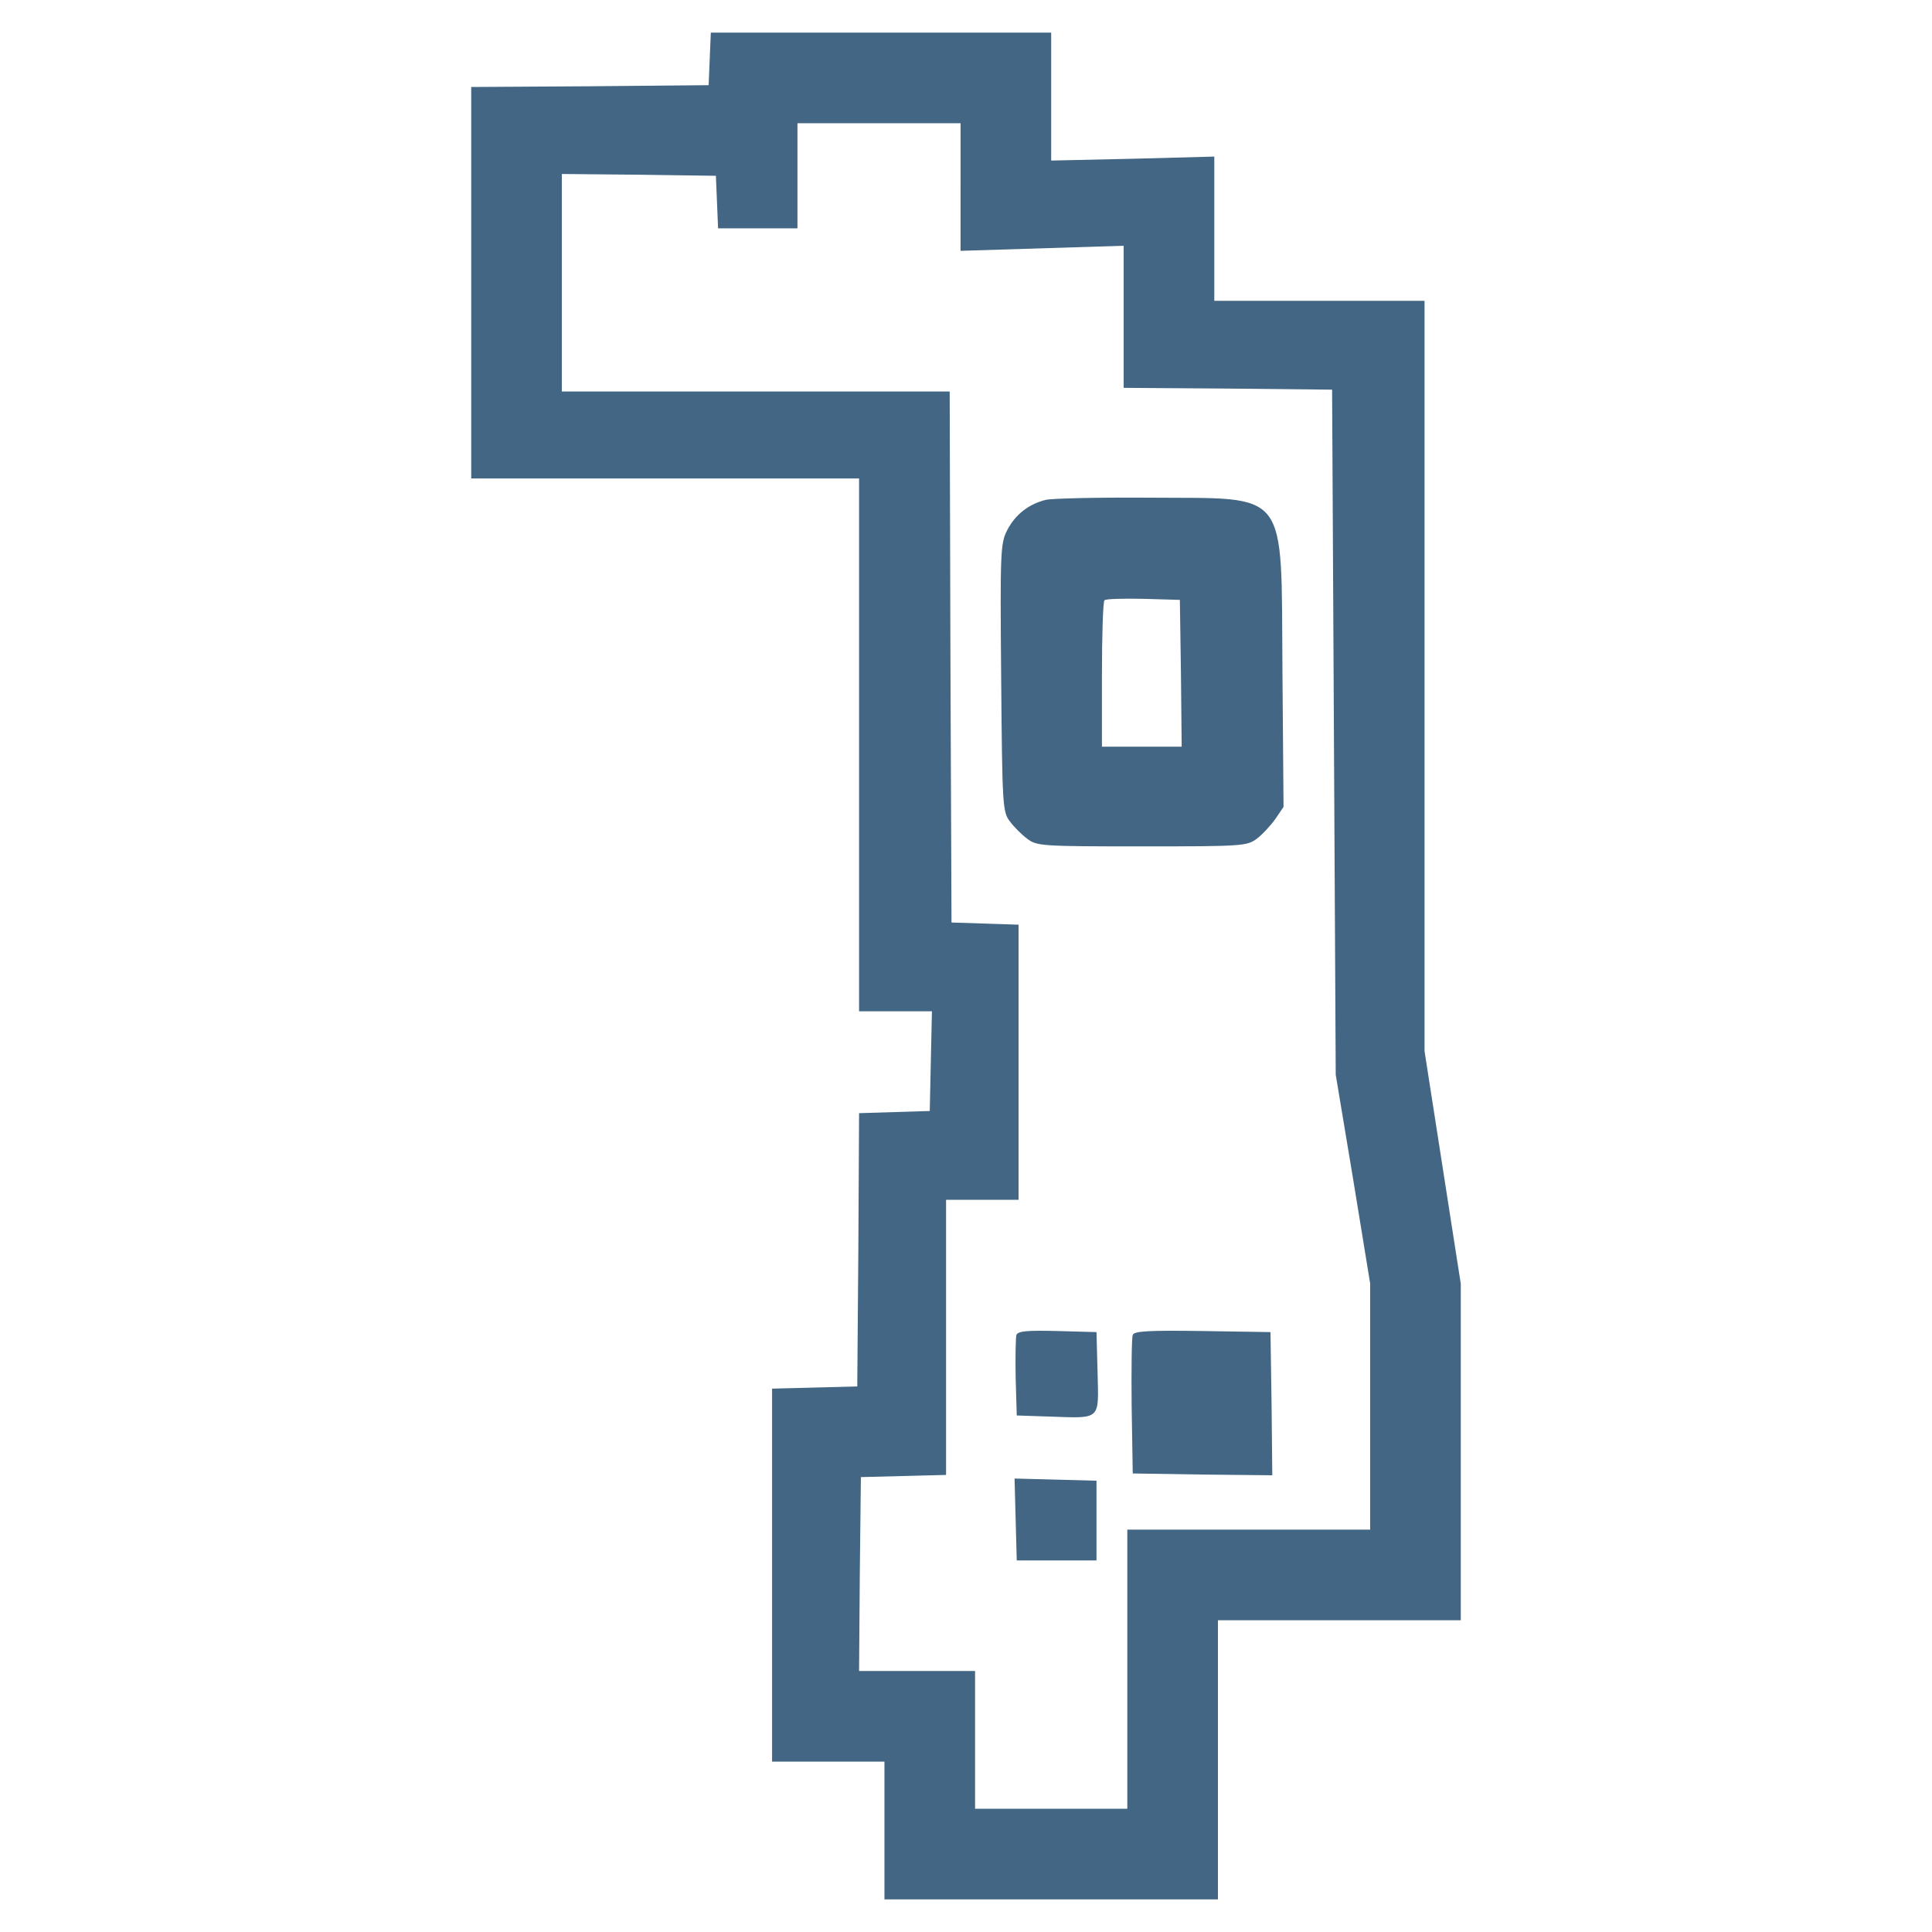 <?xml version="1.0" standalone="no"?>
<!DOCTYPE svg PUBLIC "-//W3C//DTD SVG 20010904//EN"
 "http://www.w3.org/TR/2001/REC-SVG-20010904/DTD/svg10.dtd">
<svg version="1.0" xmlns="http://www.w3.org/2000/svg"
 width="533pt" height="533pt" viewBox="0 0 533 533"
 preserveAspectRatio="xMidYMid meet">

<g transform="translate(0,533) scale(0.1,-0.1)"
fill="#426683" stroke="none">
<path d="M1958 5168 l-3 -73 -327 -3 -328 -2 0 -540 0 -540 535 0 535 0 0
-735 0 -735 100 0 101 0 -3 -137 -3 -138 -97 -3 -98 -3 -2 -377 -3 -377 -117
-3 -118 -3 0 -514 0 -515 155 0 155 0 0 -190 0 -190 460 0 460 0 0 385 0 385
335 0 335 0 0 464 0 464 -50 321 -50 321 0 1035 0 1035 -290 0 -290 0 0 199 0
199 -225 -6 -225 -5 0 176 0 177 -470 0 -469 0 -3 -72z m692 -354 l0 -176 225
7 225 7 0 -196 0 -196 288 -2 287 -3 5 -945 5 -945 48 -288 47 -288 0 -340 0
-339 -335 0 -335 0 0 -385 0 -385 -210 0 -210 0 0 190 0 190 -160 0 -160 0 2
267 3 268 118 3 117 3 0 379 0 380 100 0 100 0 0 380 0 379 -92 3 -93 3 -3
733 -2 732 -535 0 -535 0 0 300 0 300 213 -2 212 -3 3 -72 3 -73 109 0 110 0
0 145 0 145 225 0 225 0 0 -176z"/>
<path d="M2885 3951 c-48 -12 -84 -41 -106 -83 -19 -37 -20 -57 -17 -408 3
-354 4 -370 24 -396 11 -15 33 -37 48 -48 26 -20 40 -21 316 -21 277 0 290 1
317 21 15 11 38 36 51 54 l23 34 -3 375 c-4 509 22 475 -368 478 -140 1 -269
-2 -285 -6z m373 -478 l2 -203 -110 0 -110 0 0 198 c0 109 3 202 7 206 4 4 52
5 107 4 l101 -3 3 -202z"/>
<path d="M2804 1647 c-2 -7 -3 -60 -2 -118 l3 -104 90 -3 c144 -5 136 -11 133
121 l-3 112 -108 3 c-83 2 -109 0 -113 -11z"/>
<path d="M3125 1647 c-3 -7 -4 -96 -3 -197 l3 -185 193 -3 192 -2 -2 197 -3
198 -188 3 c-147 2 -189 0 -192 -11z"/>
<path d="M2802 1138 l3 -113 110 0 110 0 0 110 0 110 -113 3 -113 3 3 -113z"/>
</g>
</svg>
